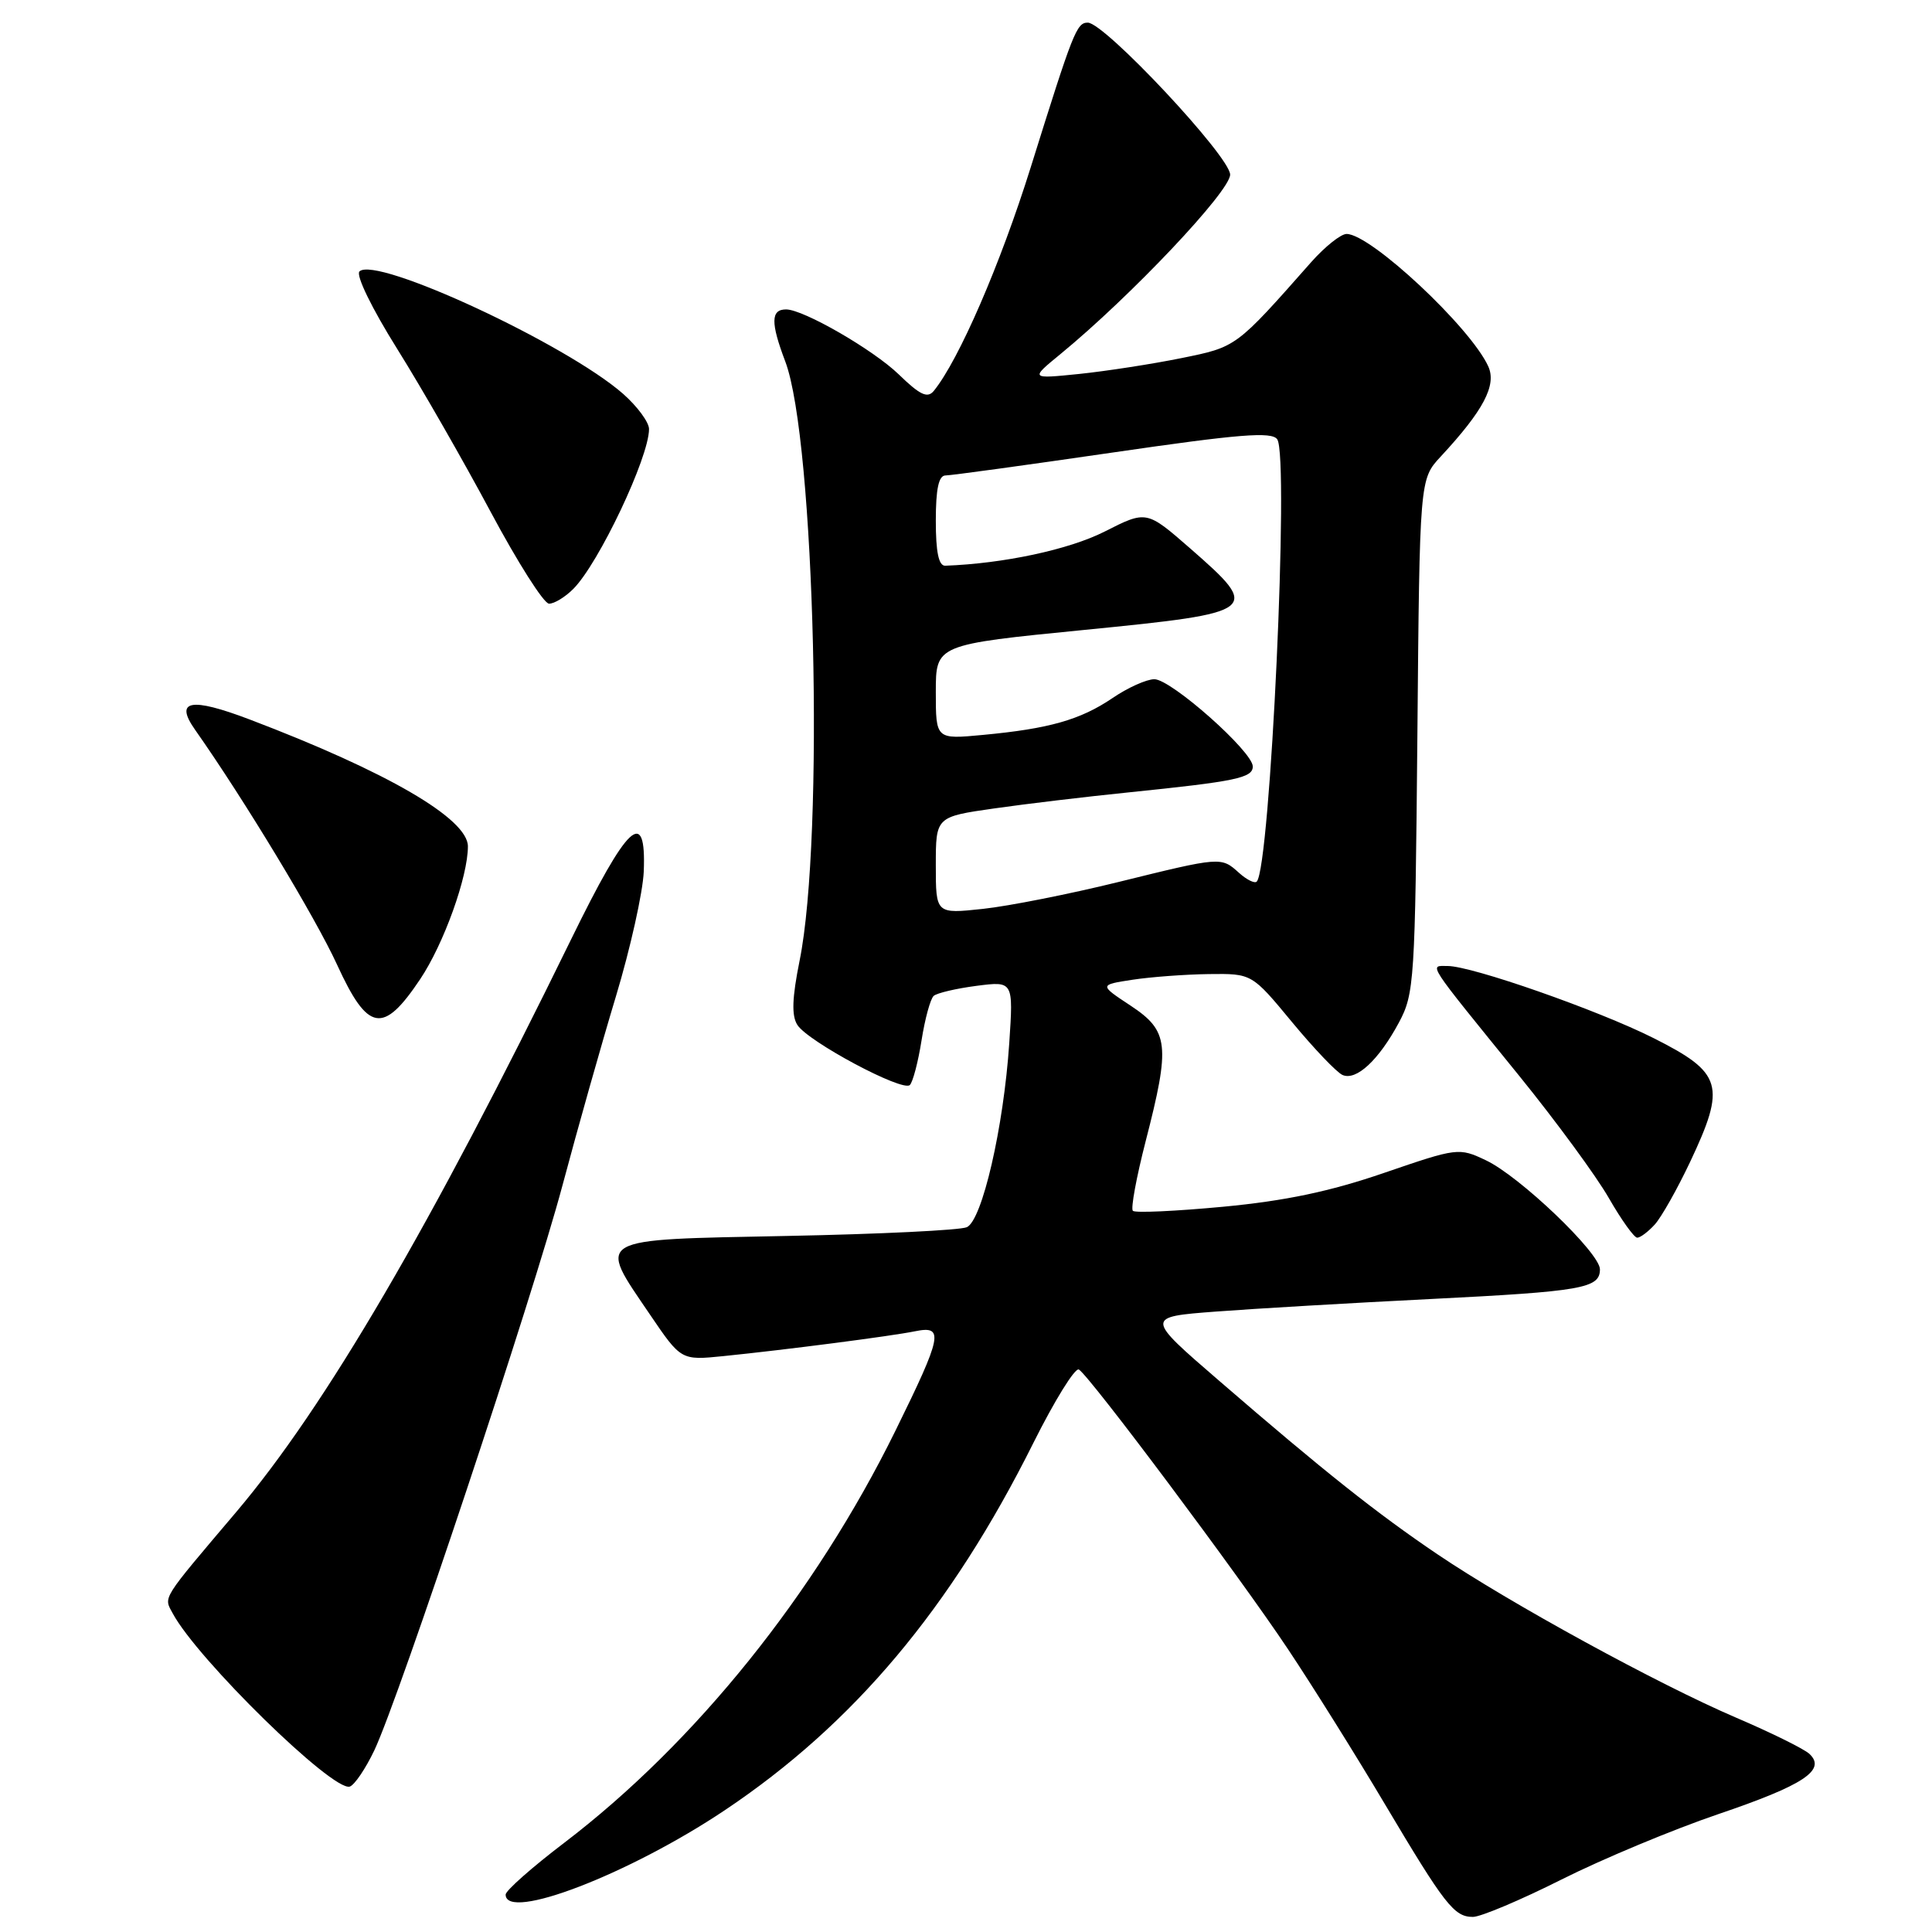 <?xml version="1.0" encoding="UTF-8" standalone="no"?>
<!DOCTYPE svg PUBLIC "-//W3C//DTD SVG 1.1//EN" "http://www.w3.org/Graphics/SVG/1.1/DTD/svg11.dtd" >
<svg xmlns="http://www.w3.org/2000/svg" xmlns:xlink="http://www.w3.org/1999/xlink" version="1.1" viewBox="0 0 256 256">
 <g >
 <path fill="currentColor"
d=" M 206.92 249.04 C 212.36 246.31 221.69 242.42 227.66 240.39 C 239.00 236.54 242.03 234.54 239.76 232.40 C 239.07 231.75 234.68 229.58 230.00 227.58 C 219.69 223.16 200.05 212.42 190.50 205.97 C 182.43 200.52 175.42 194.95 161.59 183.00 C 151.74 174.50 151.74 174.50 161.12 173.79 C 166.28 173.40 179.05 172.65 189.50 172.13 C 209.68 171.12 212.00 170.71 212.00 168.19 C 212.00 166.02 201.36 155.85 196.88 153.74 C 193.31 152.05 193.12 152.08 183.38 155.42 C 176.26 157.87 170.31 159.12 162.07 159.90 C 155.79 160.49 150.41 160.74 150.11 160.44 C 149.81 160.14 150.58 155.99 151.81 151.20 C 155.09 138.47 154.88 136.61 149.82 133.26 C 145.64 130.50 145.64 130.50 150.07 129.82 C 152.51 129.45 157.06 129.11 160.19 129.07 C 165.88 129.00 165.88 129.00 171.19 135.42 C 174.11 138.95 177.13 142.11 177.89 142.44 C 179.72 143.24 182.69 140.47 185.36 135.50 C 187.41 131.67 187.51 130.04 187.81 97.50 C 188.11 63.50 188.11 63.50 190.90 60.50 C 196.57 54.39 198.34 51.04 197.20 48.54 C 194.84 43.36 181.62 31.00 178.43 31.00 C 177.67 31.00 175.58 32.67 173.77 34.70 C 163.71 46.09 163.88 45.96 156.50 47.46 C 152.65 48.24 146.57 49.18 143.00 49.55 C 136.50 50.21 136.50 50.21 140.50 46.93 C 149.82 39.28 163.00 25.34 163.00 23.14 C 163.00 20.76 146.37 3.00 144.14 3.00 C 142.66 3.00 142.21 4.14 136.57 22.19 C 132.55 35.03 127.06 47.70 123.73 51.80 C 122.90 52.81 121.91 52.35 119.09 49.61 C 115.71 46.34 106.46 41.00 104.16 41.00 C 102.13 41.00 102.10 42.75 104.05 47.89 C 107.99 58.27 109.26 110.96 105.95 127.30 C 104.96 132.22 104.87 134.57 105.65 135.80 C 107.04 138.01 119.61 144.72 120.56 143.77 C 120.96 143.37 121.66 140.71 122.11 137.85 C 122.56 135.00 123.28 132.35 123.72 131.96 C 124.15 131.58 126.70 130.98 129.39 130.63 C 134.28 130.00 134.28 130.00 133.73 138.25 C 132.98 149.41 130.14 161.70 128.11 162.61 C 127.22 163.01 116.49 163.53 104.25 163.77 C 78.41 164.29 79.13 163.88 86.12 174.18 C 90.25 180.26 90.25 180.26 95.87 179.69 C 104.06 178.86 118.07 177.05 121.25 176.40 C 125.13 175.61 124.87 176.94 118.64 189.60 C 108.01 211.20 92.14 230.94 74.75 244.19 C 70.49 247.43 67.00 250.52 67.00 251.04 C 67.00 254.64 83.37 248.34 96.03 239.87 C 113.10 228.45 125.99 213.12 136.92 191.21 C 139.75 185.55 142.46 181.17 142.96 181.47 C 144.44 182.39 164.21 208.83 170.65 218.50 C 173.95 223.45 179.72 232.68 183.47 239.00 C 191.46 252.44 192.68 254.00 195.17 254.00 C 196.20 254.00 201.49 251.77 206.92 249.04 Z  M 49.60 231.93 C 52.93 224.89 70.60 171.84 74.55 157.00 C 76.53 149.57 79.71 138.32 81.62 132.00 C 83.53 125.67 85.18 118.25 85.30 115.50 C 85.65 106.81 83.18 109.12 75.66 124.50 C 57.08 162.51 43.12 186.39 31.30 200.35 C 21.28 212.17 21.68 211.54 22.88 213.77 C 26.13 219.85 44.12 237.45 46.35 236.73 C 46.98 236.52 48.44 234.36 49.60 231.93 Z  M 219.27 162.25 C 220.14 161.29 222.24 157.57 223.93 154.00 C 228.74 143.82 228.25 142.16 219.12 137.56 C 211.77 133.86 195.03 128.00 191.82 128.00 C 189.36 128.00 188.80 127.14 201.34 142.60 C 206.20 148.60 211.53 155.86 213.18 158.75 C 214.84 161.64 216.53 164.00 216.94 164.00 C 217.35 164.00 218.40 163.21 219.27 162.25 Z  M 55.68 129.74 C 58.81 125.06 62.00 116.17 62.00 112.15 C 62.00 108.48 51.30 102.26 33.10 95.34 C 25.24 92.35 23.07 92.77 25.87 96.73 C 32.35 105.94 41.78 121.54 44.66 127.82 C 48.75 136.75 50.76 137.10 55.68 129.74 Z  M 75.96 78.04 C 79.33 74.67 86.00 60.60 86.00 56.85 C 86.00 55.95 84.45 53.85 82.57 52.19 C 75.04 45.58 49.76 33.84 47.63 35.97 C 47.13 36.47 49.27 40.86 52.63 46.23 C 55.86 51.39 61.42 61.10 65.00 67.80 C 68.58 74.50 72.06 79.99 72.75 79.99 C 73.44 80.00 74.88 79.12 75.96 78.04 Z  M 124.00 114.66 C 124.00 108.23 124.00 108.23 131.75 107.12 C 136.01 106.51 144.00 105.56 149.50 105.00 C 163.78 103.54 166.00 103.08 166.00 101.56 C 166.00 99.59 155.18 90.00 152.96 90.00 C 151.93 90.00 149.43 91.12 147.41 92.50 C 143.16 95.38 139.01 96.56 130.25 97.38 C 124.00 97.97 124.00 97.97 124.00 91.69 C 124.00 85.41 124.00 85.41 143.75 83.46 C 166.88 81.17 167.17 80.94 157.71 72.67 C 151.92 67.62 151.92 67.62 146.36 70.44 C 141.64 72.83 132.97 74.68 125.25 74.96 C 124.38 74.99 124.00 73.16 124.00 69.00 C 124.00 64.77 124.38 63.00 125.29 63.00 C 126.00 63.00 135.97 61.63 147.45 59.96 C 164.26 57.51 168.51 57.17 169.24 58.21 C 170.85 60.50 168.32 115.02 166.52 116.82 C 166.24 117.09 165.19 116.57 164.18 115.66 C 161.80 113.51 161.82 113.51 148.16 116.88 C 141.75 118.46 133.69 120.06 130.25 120.43 C 124.00 121.10 124.00 121.10 124.00 114.66 Z "/>
</g>
</svg>